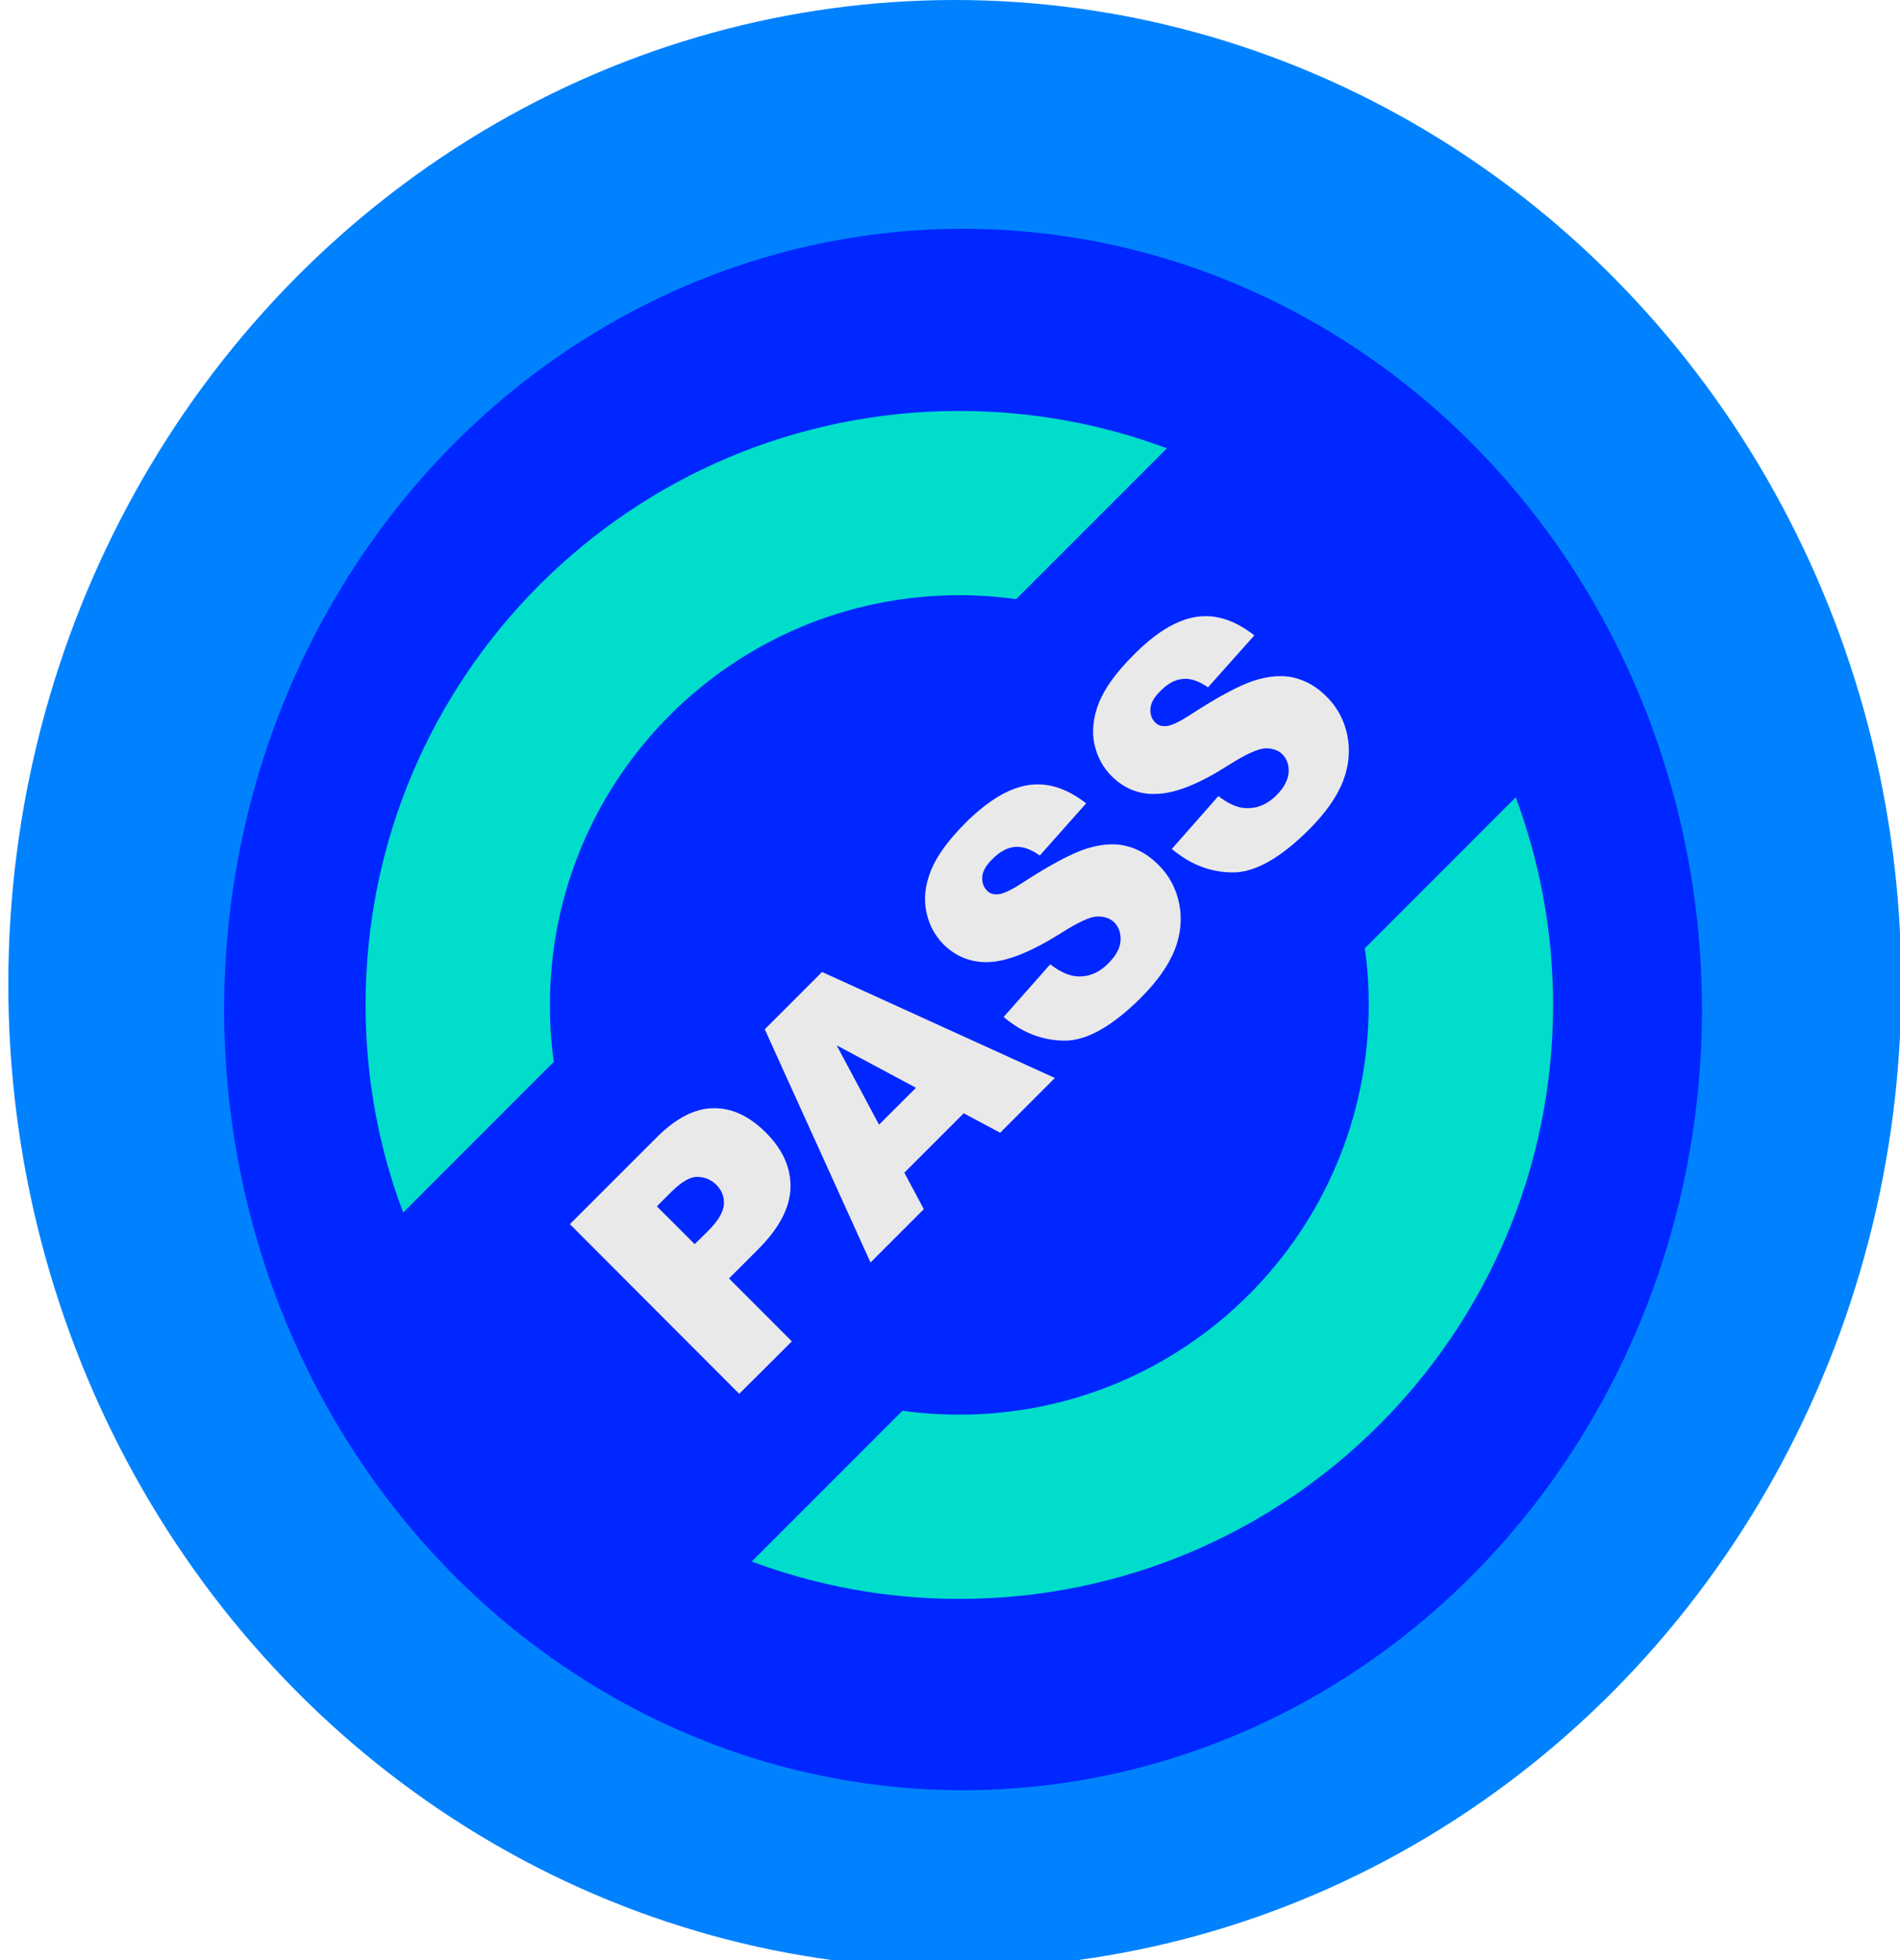<svg
   width="32"
   height="33"
   viewBox="0 0 32 33"
   fill="none"
   version="1.1"
   id="svg26"
   xmlns="http://www.w3.org/2000/svg"
   xmlns:svg="http://www.w3.org/2000/svg">
  <defs
     id="defs26" />
  <ellipse
     style="fill:#0082ff;fill-opacity:1;stroke-width:1.367"
     id="path26"
     cx="16.081"
     cy="16.57"
     rx="15.941"
     ry="16.57" />
  <ellipse
     style="fill:#0027ff;fill-opacity:1;stroke-width:1.076"
     id="path26-5"
     cx="16.22"
     cy="16.996"
     rx="12.445"
     ry="13.144" />
  <g
     id="surface1"
     transform="translate(6.157,6.919)">
    <path
       style="fill:#00ddcb;fill-opacity:1;fill-rule:evenodd;stroke:none"
       d="m 10,0 c 1.23,0 2.41,0.223 3.496,0.629 L 10.957,3.168 C 10.645,3.125 10.324,3.102 10,3.102 6.191,3.102 3.105,6.191 3.105,10 c 0,0.324 0.02,0.645 0.066,0.957 L 0.633,13.496 C 0.223,12.41 0,11.23 0,10 0,4.477 4.477,0 10,0 Z m 9.371,6.504 C 19.777,7.594 20,8.77 20,10 20,15.523 15.523,20 10,20 8.77,20 7.594,19.777 6.504,19.371 l 2.539,-2.539 c 0.312,0.043 0.633,0.066 0.957,0.066 3.809,0 6.895,-3.086 6.895,-6.898 0,-0.32 -0.02,-0.641 -0.066,-0.953 z m 0,0"
       id="path1" />
    <path
       style="fill:#e9e9e9;fill-opacity:1;fill-rule:nonzero;stroke:none"
       d="M 3.441,13.691 4.906,12.227 c 0.32,-0.32 0.637,-0.484 0.945,-0.488 0.312,-0.008 0.609,0.129 0.891,0.41 C 7.031,12.438 7.168,12.75 7.156,13.086 7.145,13.422 6.961,13.766 6.605,14.121 l -0.484,0.484 1.059,1.059 -0.887,0.883 z M 5.543,14.027 5.762,13.812 C 5.934,13.641 6.023,13.492 6.035,13.363 6.043,13.234 6.004,13.125 5.91,13.031 5.82,12.941 5.715,12.898 5.59,12.895 5.469,12.891 5.324,12.977 5.156,13.141 l -0.25,0.25 z m 4.531,-2.203 -1,1 L 9.402,13.438 8.504,14.336 6.723,10.41 7.688,9.445 11.609,11.23 10.688,12.152 Z M 9.27,11.395 7.934,10.68 8.648,12.016 Z M 10.746,10.203 11.531,9.316 C 11.684,9.434 11.824,9.5 11.953,9.516 12.156,9.539 12.344,9.469 12.512,9.297 c 0.125,-0.125 0.195,-0.25 0.203,-0.375 C 12.723,8.793 12.688,8.691 12.613,8.613 12.539,8.539 12.441,8.508 12.316,8.512 12.195,8.516 11.992,8.613 11.703,8.797 11.23,9.094 10.84,9.254 10.531,9.277 10.223,9.297 9.953,9.199 9.73,8.977 9.586,8.828 9.488,8.648 9.445,8.434 9.398,8.215 9.422,7.988 9.52,7.742 9.617,7.496 9.812,7.227 10.109,6.93 c 0.367,-0.363 0.711,-0.574 1.039,-0.629 0.328,-0.055 0.656,0.047 0.988,0.305 l -0.781,0.879 C 11.203,7.375 11.062,7.328 10.934,7.34 c -0.129,0.012 -0.258,0.082 -0.379,0.207 -0.105,0.102 -0.16,0.199 -0.168,0.293 -0.008,0.098 0.02,0.176 0.082,0.238 0.047,0.047 0.105,0.066 0.184,0.059 0.078,-0.004 0.215,-0.066 0.402,-0.188 0.469,-0.305 0.828,-0.496 1.078,-0.578 0.25,-0.078 0.477,-0.098 0.68,-0.047 0.203,0.051 0.379,0.156 0.535,0.312 0.184,0.18 0.301,0.398 0.355,0.656 0.051,0.254 0.027,0.516 -0.074,0.777 -0.102,0.258 -0.289,0.527 -0.566,0.805 -0.484,0.484 -0.914,0.727 -1.285,0.727 -0.375,0 -0.719,-0.133 -1.031,-0.398 z M 13.578,7.375 14.363,6.484 c 0.152,0.117 0.293,0.184 0.418,0.199 0.207,0.023 0.395,-0.047 0.562,-0.215 0.125,-0.125 0.191,-0.25 0.203,-0.379 0.008,-0.125 -0.027,-0.23 -0.105,-0.309 C 15.371,5.711 15.27,5.676 15.148,5.68 15.027,5.688 14.82,5.781 14.531,5.965 14.059,6.266 13.672,6.426 13.359,6.445 13.051,6.469 12.785,6.367 12.562,6.145 12.414,5.996 12.32,5.816 12.273,5.602 12.23,5.387 12.254,5.156 12.352,4.91 12.449,4.668 12.645,4.395 12.941,4.102 13.305,3.734 13.652,3.523 13.977,3.469 c 0.328,-0.055 0.656,0.047 0.992,0.309 l -0.781,0.875 c -0.152,-0.105 -0.293,-0.156 -0.422,-0.141 -0.129,0.008 -0.258,0.078 -0.379,0.203 -0.105,0.102 -0.16,0.199 -0.168,0.293 -0.008,0.098 0.02,0.176 0.082,0.238 0.047,0.047 0.105,0.066 0.184,0.059 0.078,-0.004 0.215,-0.066 0.402,-0.188 0.469,-0.305 0.828,-0.496 1.078,-0.578 0.25,-0.078 0.477,-0.098 0.68,-0.047 0.203,0.051 0.379,0.156 0.535,0.312 0.184,0.18 0.301,0.398 0.355,0.656 0.051,0.254 0.027,0.516 -0.074,0.777 -0.102,0.258 -0.289,0.527 -0.566,0.805 -0.484,0.484 -0.914,0.727 -1.285,0.727 -0.379,0 -0.719,-0.133 -1.031,-0.395 z m 0,0"
       id="path2" />
  </g>
</svg>
